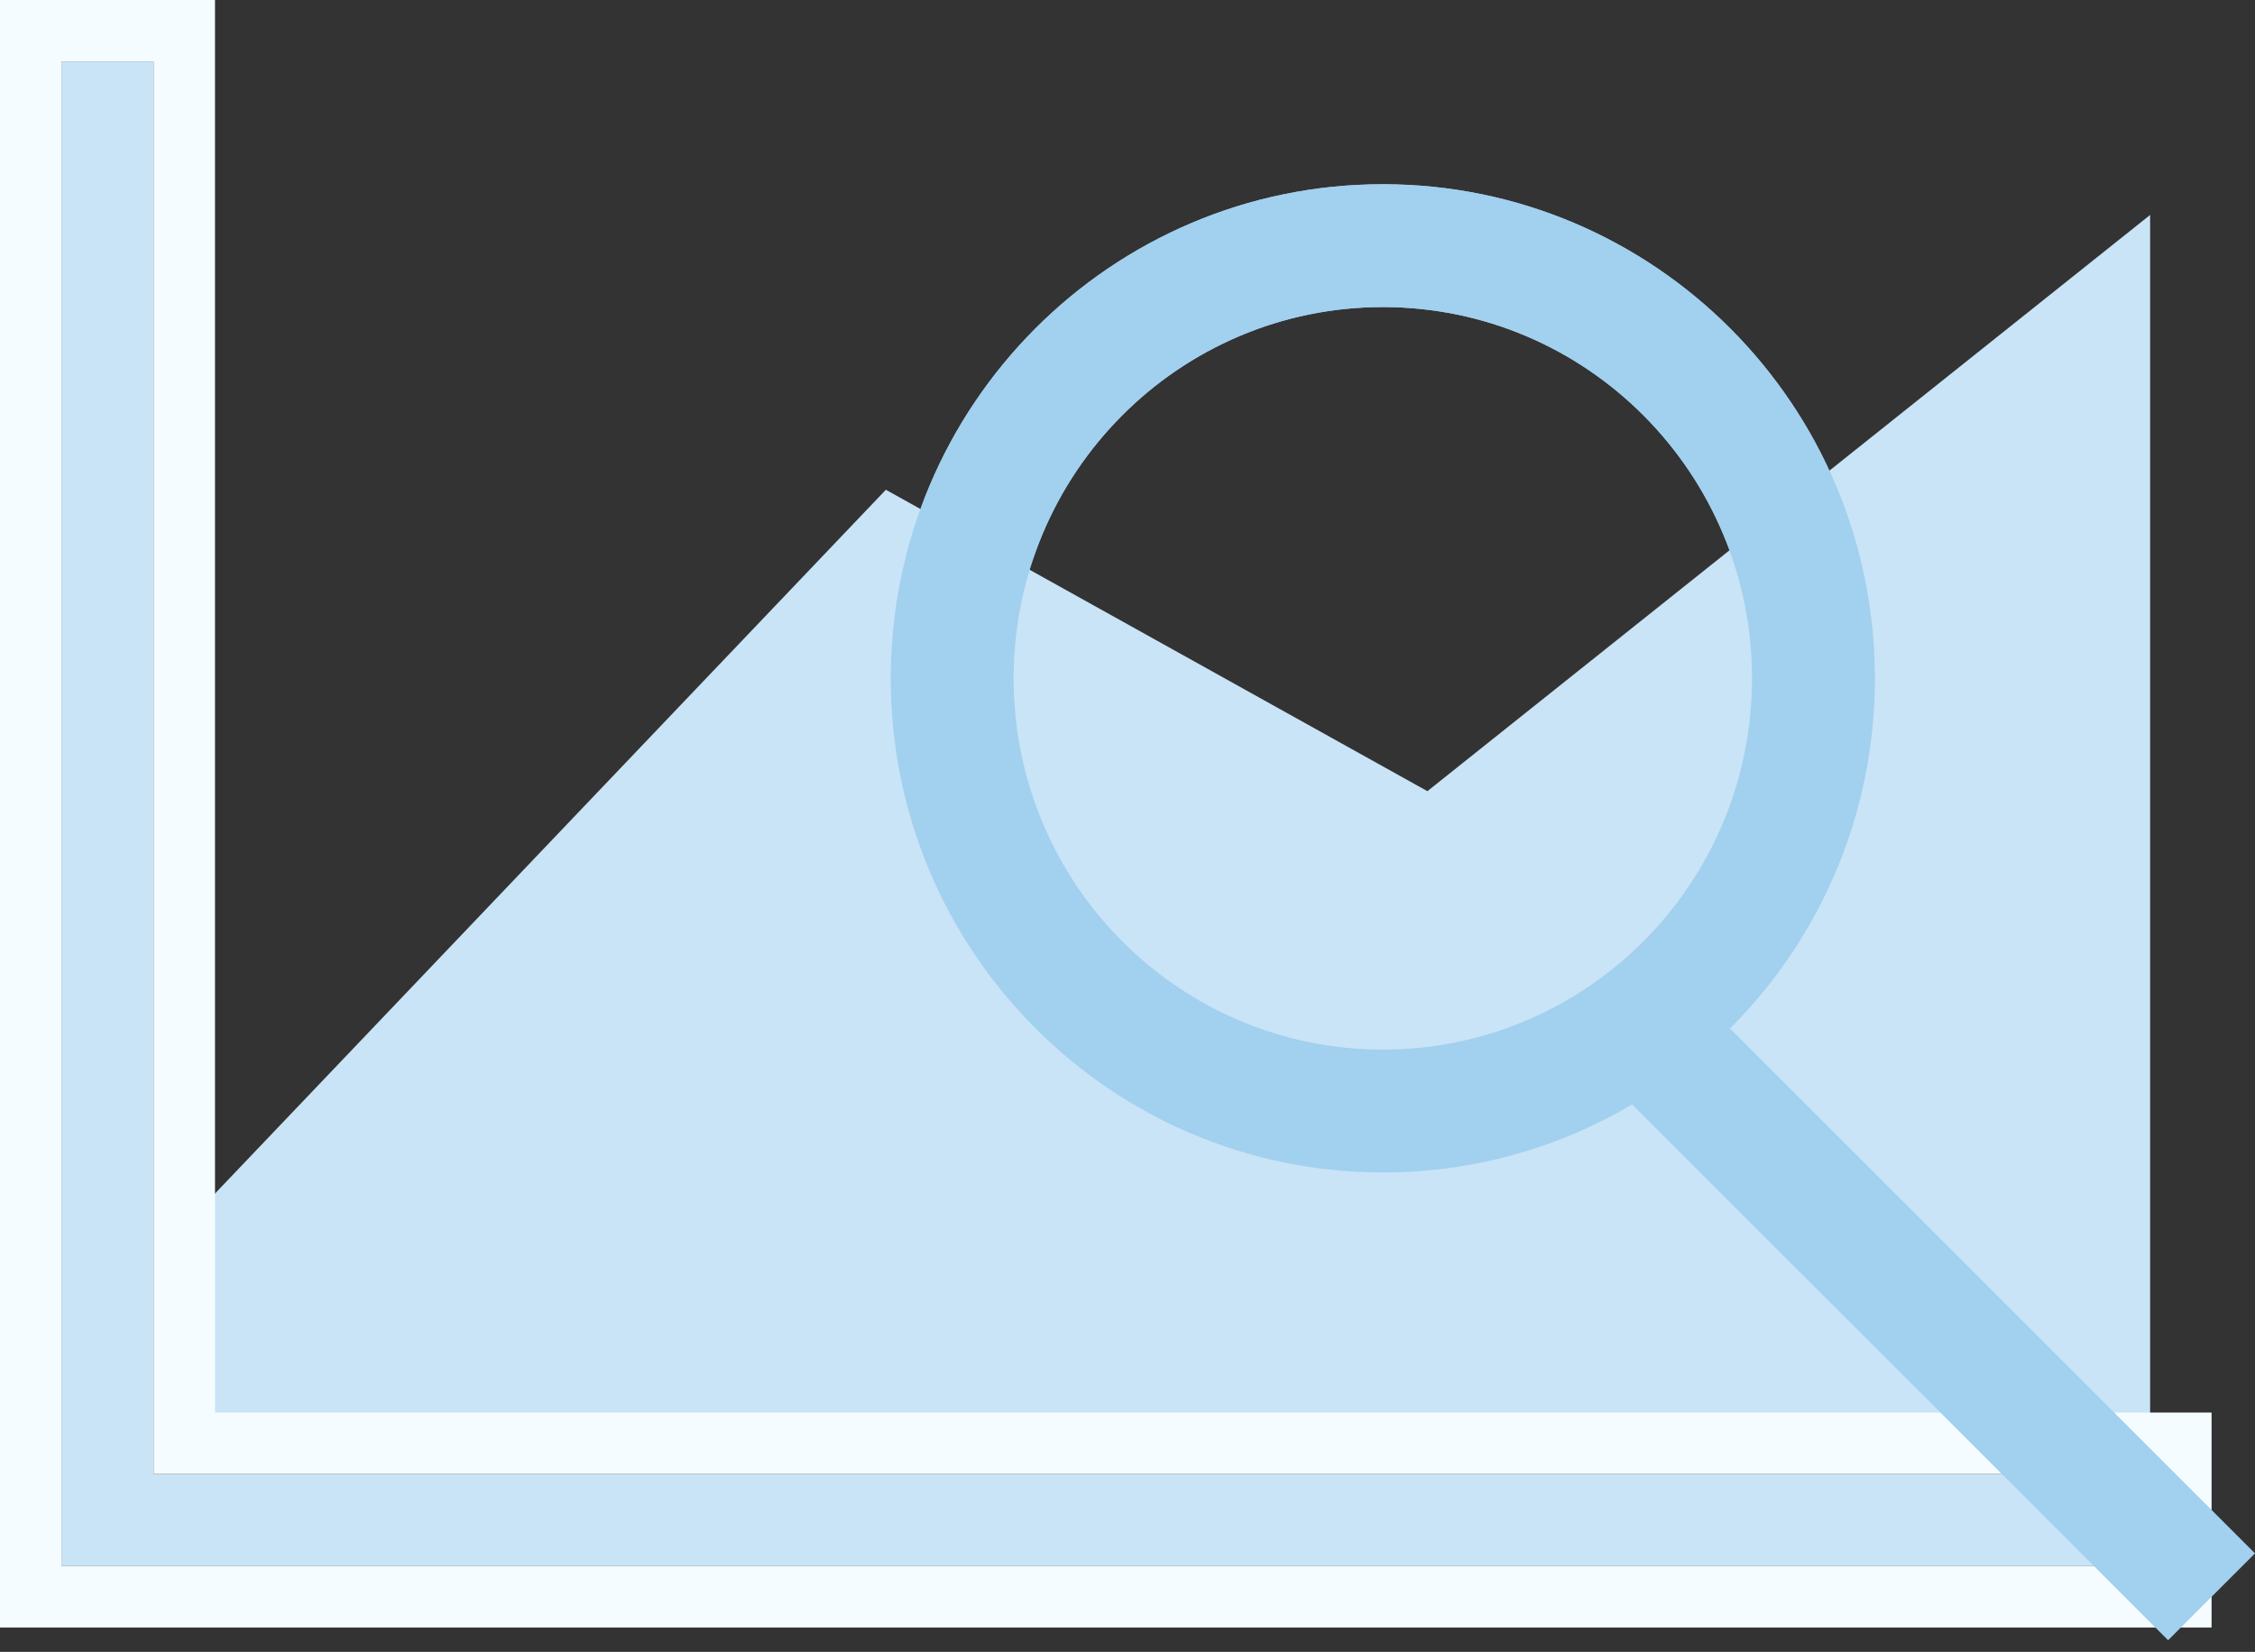 <svg width="116" height="85" fill="none" xmlns="http://www.w3.org/2000/svg">
  <rect width="100%" height="100%" fill="#333333" stroke="none"/>
  <path d="M110.605 74.264V11.06L73.427 40.71 45.57 25.201 9.48 63.072v11.192h101.125Z" fill="#C9E4F6"/>
  <path d="M7.9 3.16H3.16v77.424h107.445v-4.74H7.9V3.16Z" fill="#C9E4F6"/>
  <path fill-rule="evenodd" clip-rule="evenodd" d="M0 0h11.06v72.684h102.706v11.06H0V0Zm7.9 3.16v72.684h102.705v4.74H3.16V3.16H7.9Z" fill="#F5FCFF"/>
  <path fill-rule="evenodd" clip-rule="evenodd" d="M71.135 54.009c10.462 0 18.991-8.527 18.991-19.104S81.597 15.8 71.134 15.8c-10.462 0-18.991 8.527-18.991 19.104s8.529 19.104 18.992 19.104Zm0 6.32c13.979 0 25.312-11.383 25.312-25.424 0-14.042-11.333-25.425-25.313-25.425-13.98 0-25.312 11.383-25.312 25.425 0 14.041 11.333 25.424 25.313 25.424Z" fill="#A2D0EF"/>
  <mask id="a" style="mask-type:alpha" maskUnits="userSpaceOnUse" x="45" y="6" width="54" height="36">
    <path d="m73.474 41.082-27.652-15.8C60.991-6.953 87.431 8.69 98.755 20.54L73.474 41.08Z" fill="#FF9898"/>
  </mask>
  <g mask="url(#a)">
    <path fill-rule="evenodd" clip-rule="evenodd" d="M71.135 54.009c10.462 0 18.991-8.527 18.991-19.104S81.597 15.8 71.134 15.8c-10.462 0-18.991 8.527-18.991 19.104s8.529 19.104 18.992 19.104Zm0 6.32c13.979 0 25.312-11.383 25.312-25.424 0-14.042-11.333-25.425-25.313-25.425-13.98 0-25.312 11.383-25.312 25.425 0 14.041 11.333 25.424 25.313 25.424Z" fill="#A2D0EF"/>
  </g>
  <path fill-rule="evenodd" clip-rule="evenodd" d="M111.531 84.399 81.51 54.377l4.469-4.469L116 79.93l-4.469 4.469Z" fill="#A2D0EF"/>
</svg>
